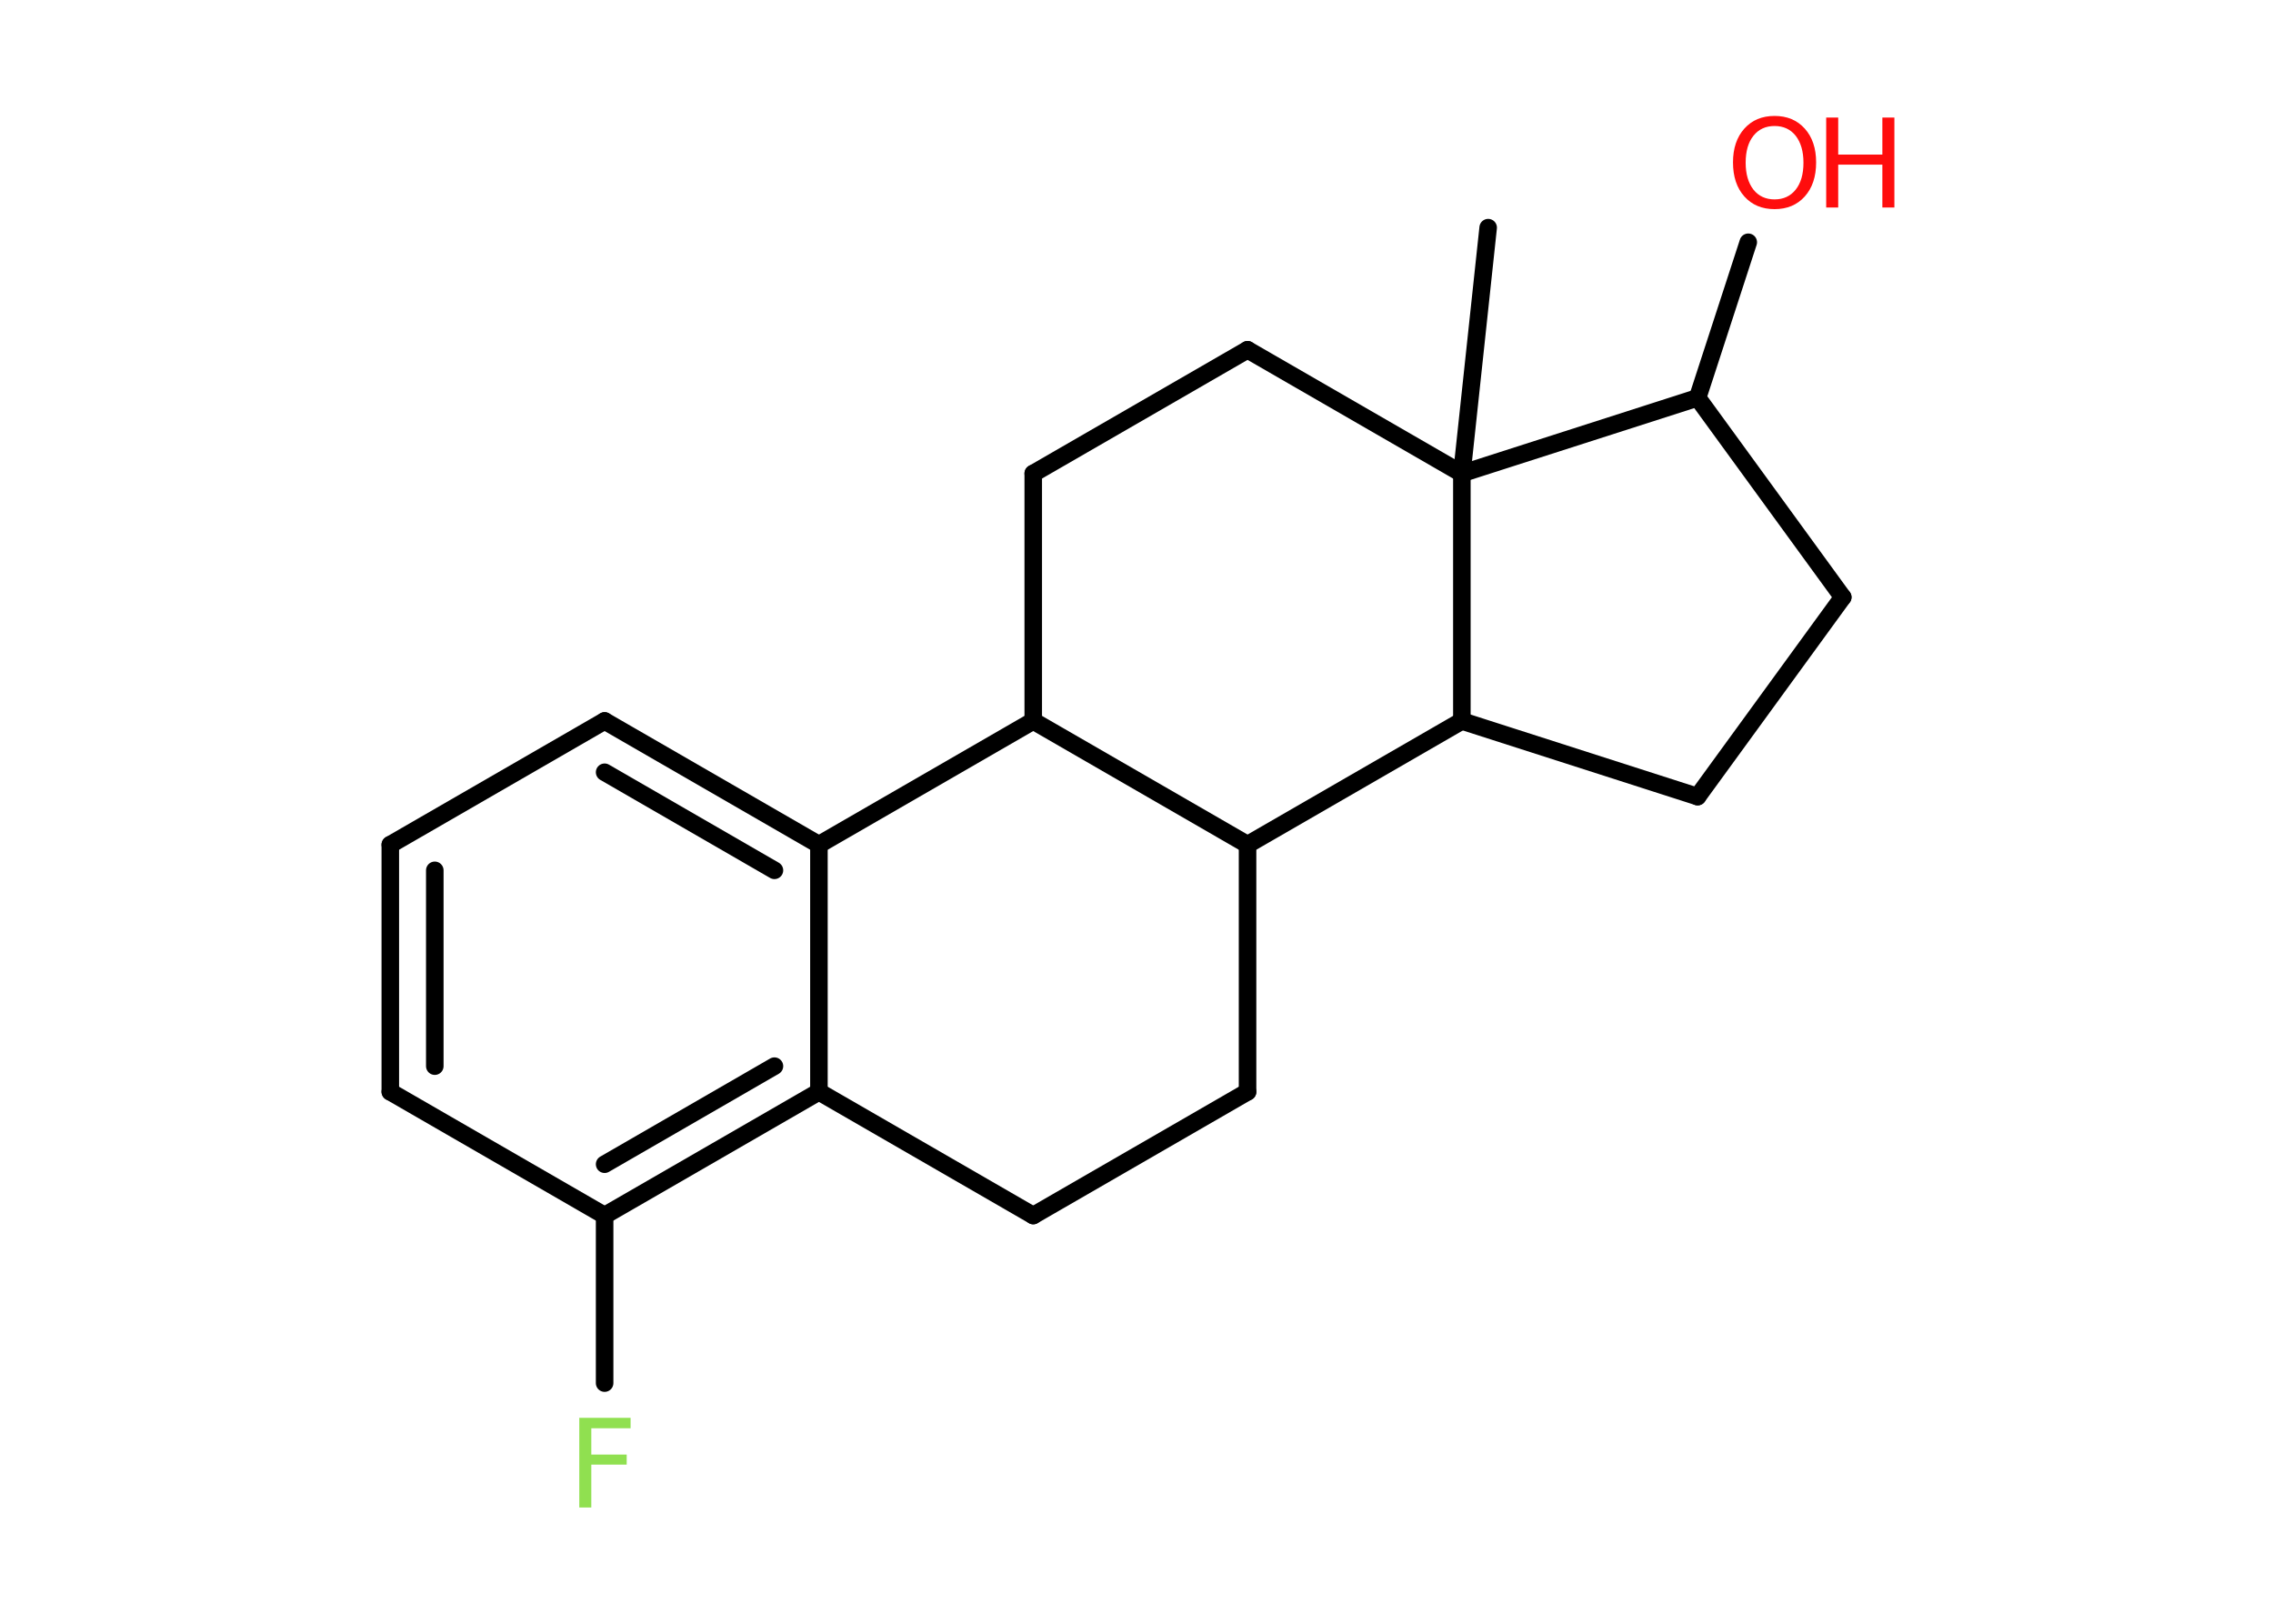 <?xml version='1.0' encoding='UTF-8'?>
<!DOCTYPE svg PUBLIC "-//W3C//DTD SVG 1.1//EN" "http://www.w3.org/Graphics/SVG/1.1/DTD/svg11.dtd">
<svg version='1.2' xmlns='http://www.w3.org/2000/svg' xmlns:xlink='http://www.w3.org/1999/xlink' width='70.0mm' height='50.0mm' viewBox='0 0 70.0 50.0'>
  <desc>Generated by the Chemistry Development Kit (http://github.com/cdk)</desc>
  <g stroke-linecap='round' stroke-linejoin='round' stroke='#000000' stroke-width='.54' fill='#FF0D0D'>
    <rect x='.0' y='.0' width='70.0' height='50.0' fill='#FFFFFF' stroke='none'/>
    <g id='mol1' class='mol'>
      <line id='mol1bnd1' class='bond' x1='45.83' y1='7.01' x2='45.02' y2='14.58'/>
      <line id='mol1bnd2' class='bond' x1='45.02' y1='14.58' x2='38.42' y2='10.77'/>
      <line id='mol1bnd3' class='bond' x1='38.42' y1='10.77' x2='31.82' y2='14.58'/>
      <line id='mol1bnd4' class='bond' x1='31.82' y1='14.58' x2='31.82' y2='22.2'/>
      <line id='mol1bnd5' class='bond' x1='31.82' y1='22.2' x2='25.22' y2='26.01'/>
      <g id='mol1bnd6' class='bond'>
        <line x1='25.22' y1='26.01' x2='18.62' y2='22.2'/>
        <line x1='23.85' y1='26.8' x2='18.62' y2='23.78'/>
      </g>
      <line id='mol1bnd7' class='bond' x1='18.62' y1='22.2' x2='12.02' y2='26.01'/>
      <g id='mol1bnd8' class='bond'>
        <line x1='12.02' y1='26.01' x2='12.02' y2='33.62'/>
        <line x1='13.39' y1='26.8' x2='13.39' y2='32.83'/>
      </g>
      <line id='mol1bnd9' class='bond' x1='12.02' y1='33.62' x2='18.62' y2='37.43'/>
      <line id='mol1bnd10' class='bond' x1='18.62' y1='37.43' x2='18.62' y2='42.59'/>
      <g id='mol1bnd11' class='bond'>
        <line x1='18.62' y1='37.43' x2='25.22' y2='33.62'/>
        <line x1='18.62' y1='35.85' x2='23.85' y2='32.83'/>
      </g>
      <line id='mol1bnd12' class='bond' x1='25.22' y1='26.01' x2='25.22' y2='33.62'/>
      <line id='mol1bnd13' class='bond' x1='25.22' y1='33.62' x2='31.82' y2='37.43'/>
      <line id='mol1bnd14' class='bond' x1='31.82' y1='37.43' x2='38.42' y2='33.62'/>
      <line id='mol1bnd15' class='bond' x1='38.42' y1='33.62' x2='38.42' y2='26.01'/>
      <line id='mol1bnd16' class='bond' x1='31.82' y1='22.2' x2='38.42' y2='26.01'/>
      <line id='mol1bnd17' class='bond' x1='38.42' y1='26.01' x2='45.02' y2='22.2'/>
      <line id='mol1bnd18' class='bond' x1='45.02' y1='14.58' x2='45.02' y2='22.2'/>
      <line id='mol1bnd19' class='bond' x1='45.02' y1='22.2' x2='52.28' y2='24.53'/>
      <line id='mol1bnd20' class='bond' x1='52.28' y1='24.53' x2='56.75' y2='18.39'/>
      <line id='mol1bnd21' class='bond' x1='56.75' y1='18.39' x2='52.28' y2='12.25'/>
      <line id='mol1bnd22' class='bond' x1='45.02' y1='14.58' x2='52.28' y2='12.25'/>
      <line id='mol1bnd23' class='bond' x1='52.28' y1='12.25' x2='53.84' y2='7.46'/>
      <path id='mol1atm11' class='atom' d='M17.83 43.66h1.59v.32h-1.21v.81h1.09v.31h-1.09v1.32h-.37v-2.77z' stroke='none' fill='#90E050'/>
      <g id='mol1atm20' class='atom'>
        <path d='M54.65 3.88q-.41 .0 -.65 .3q-.24 .3 -.24 .83q.0 .52 .24 .83q.24 .3 .65 .3q.41 .0 .65 -.3q.24 -.3 .24 -.83q.0 -.52 -.24 -.83q-.24 -.3 -.65 -.3zM54.65 3.57q.58 .0 .93 .39q.35 .39 .35 1.04q.0 .66 -.35 1.05q-.35 .39 -.93 .39q-.58 .0 -.93 -.39q-.35 -.39 -.35 -1.05q.0 -.65 .35 -1.04q.35 -.39 .93 -.39z' stroke='none'/>
        <path d='M56.24 3.62h.37v1.14h1.36v-1.14h.37v2.77h-.37v-1.32h-1.36v1.32h-.37v-2.77z' stroke='none'/>
      </g>
    </g>
  </g>
</svg>
